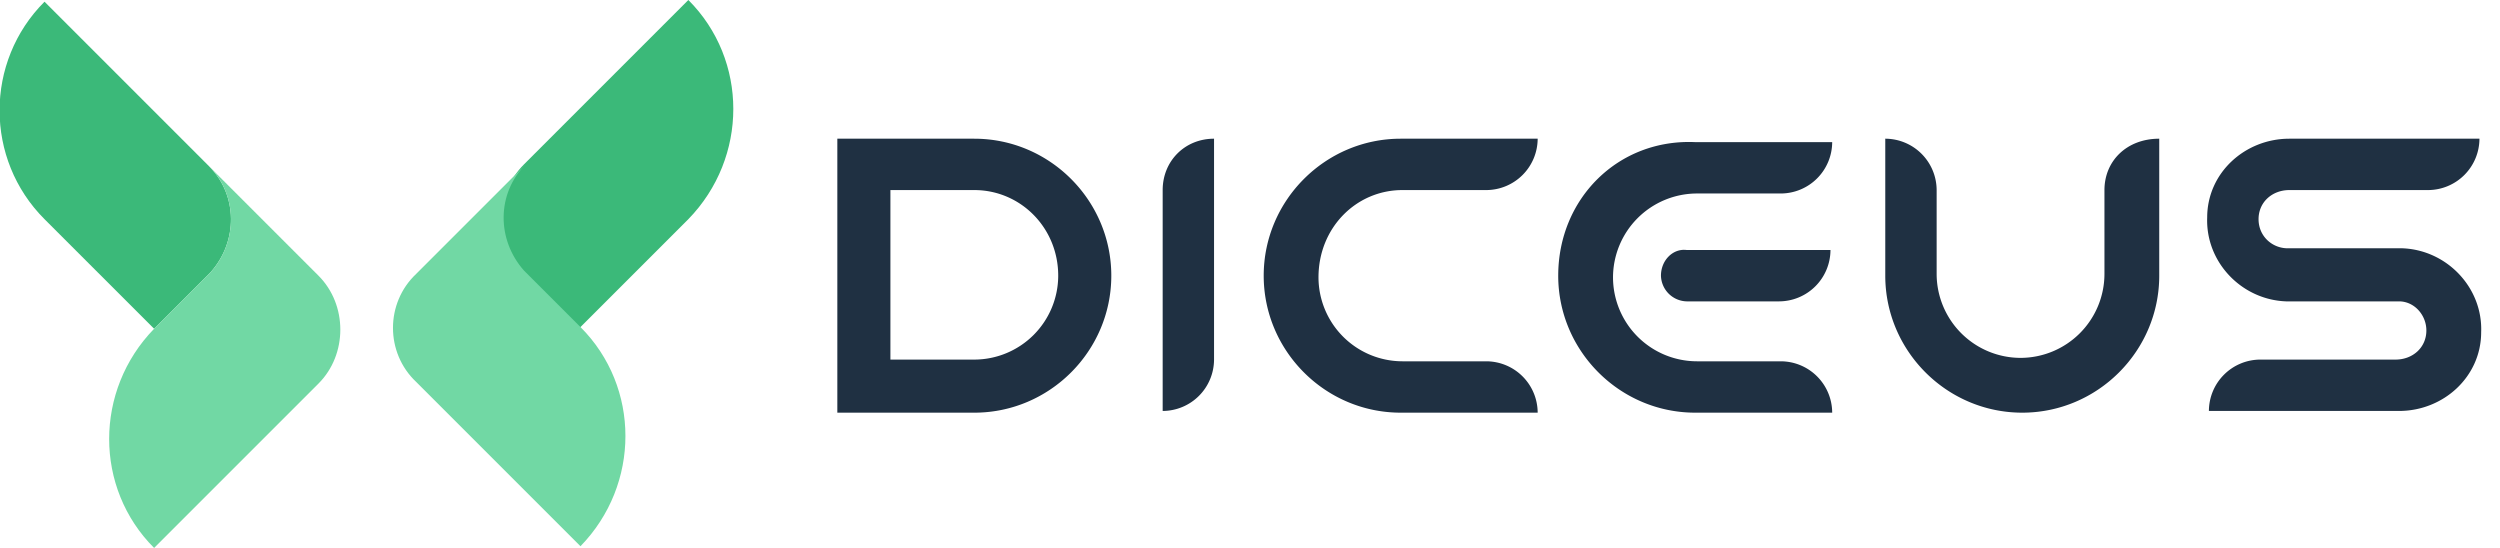 <?xml version="1.0" ?>
<svg xmlns="http://www.w3.org/2000/svg" viewBox="0 0 146 32">
	<path shape-rendering="auto" d="M67.9 11.1V24h0a3.01 3.01 0 0 0 3-3h0V8.1c-1.7 0-3 1.3-3 3h0zm14 0h4.9a3.01 3.01 0 0 0 3-3h0-8c-4.4 0-8 3.6-8 8h0 0c0 4.4 3.6 8 8 8h8a3.01 3.01 0 0 0-3-3h-4.9a4.91 4.91 0 0 1-4.9-4.9h0c0-2.9 2.2-5.1 4.9-5.1zm-25-3h-8v16h8c4.4 0 8-3.6 8-8h0 0c0-4.4-3.6-8-8-8h0zm4.9 8a4.91 4.91 0 0 1-4.9 4.9h0H52v-9.9h4.9c2.7 0 4.9 2.2 4.9 5h0zm29.2 0h0c0 4.4 3.6 8 8 8h0 8a3.01 3.01 0 0 0-3-3h0-4.9a4.91 4.91 0 0 1-4.9-4.9h0a4.91 4.91 0 0 1 4.9-4.9h4.9a3.01 3.01 0 0 0 3-3h0-8c-4.5-.2-8 3.3-8 7.8zm6 0h0a1.54 1.54 0 0 0 1.5 1.5h0 5.4a3.01 3.01 0 0 0 3-3h-8.4c-.8-.1-1.5.6-1.5 1.5h0zm25.9-5V16a4.91 4.91 0 0 1-4.9 4.9h0 0a4.91 4.91 0 0 1-4.9-4.9h0v-4.9a3.01 3.01 0 0 0-3-3h0v8c0 4.4 3.6 8 8 8h0c4.4 0 8-3.6 8-8v-8h0c-1.9 0-3.2 1.3-3.2 3zm17.2 3.4h-6.5c-.9 0-1.7-.7-1.7-1.7s.8-1.7 1.8-1.7h8.1a3.01 3.01 0 0 0 3-3h0-11.1c-2.6 0-4.8 2-4.8 4.6-.1 2.6 2 4.8 4.6 4.9h0 .1 6.5c.9 0 1.6.8 1.6 1.7 0 1-.8 1.7-1.8 1.7H132a3.01 3.01 0 0 0-3 3h11.1c2.6 0 4.8-2 4.8-4.6.1-2.6-2-4.8-4.6-4.9h-.2 0z" fill="#1f3042"/>
	<path d="M2.6.1h0l9.6 9.6c1.7 1.7 1.7 4.4.1 6.2h0L9 19.2h0l-6.4-6.4C-.9 9.3-.9 3.6 2.6.1h0zM40.2 0h0l-9.6 9.6c-1.7 1.7-1.7 4.4-.1 6.2h0l3.3 3.4h0l6.4-6.4c3.5-3.6 3.5-9.3 0-12.8h0z" fill="#3bb979" shape-rendering="auto"/>
	<path d="M18.6 16.1l-6.4-6.4c1.7 1.7 1.7 4.4.1 6.2h0L9 19.2C5.5 22.8 5.5 28.5 9 32h0 0l9.6-9.6c1.7-1.7 1.7-4.6 0-6.3zm5.7-.1l6.4-6.4c-1.7 1.7-1.7 4.4-.1 6.2h0l3.3 3.3c3.5 3.5 3.5 9.2 0 12.8h0l-9.6-9.6c-1.8-1.7-1.8-4.6 0-6.3h0z" fill="#71d8a4" shape-rendering="auto"/>
</svg>